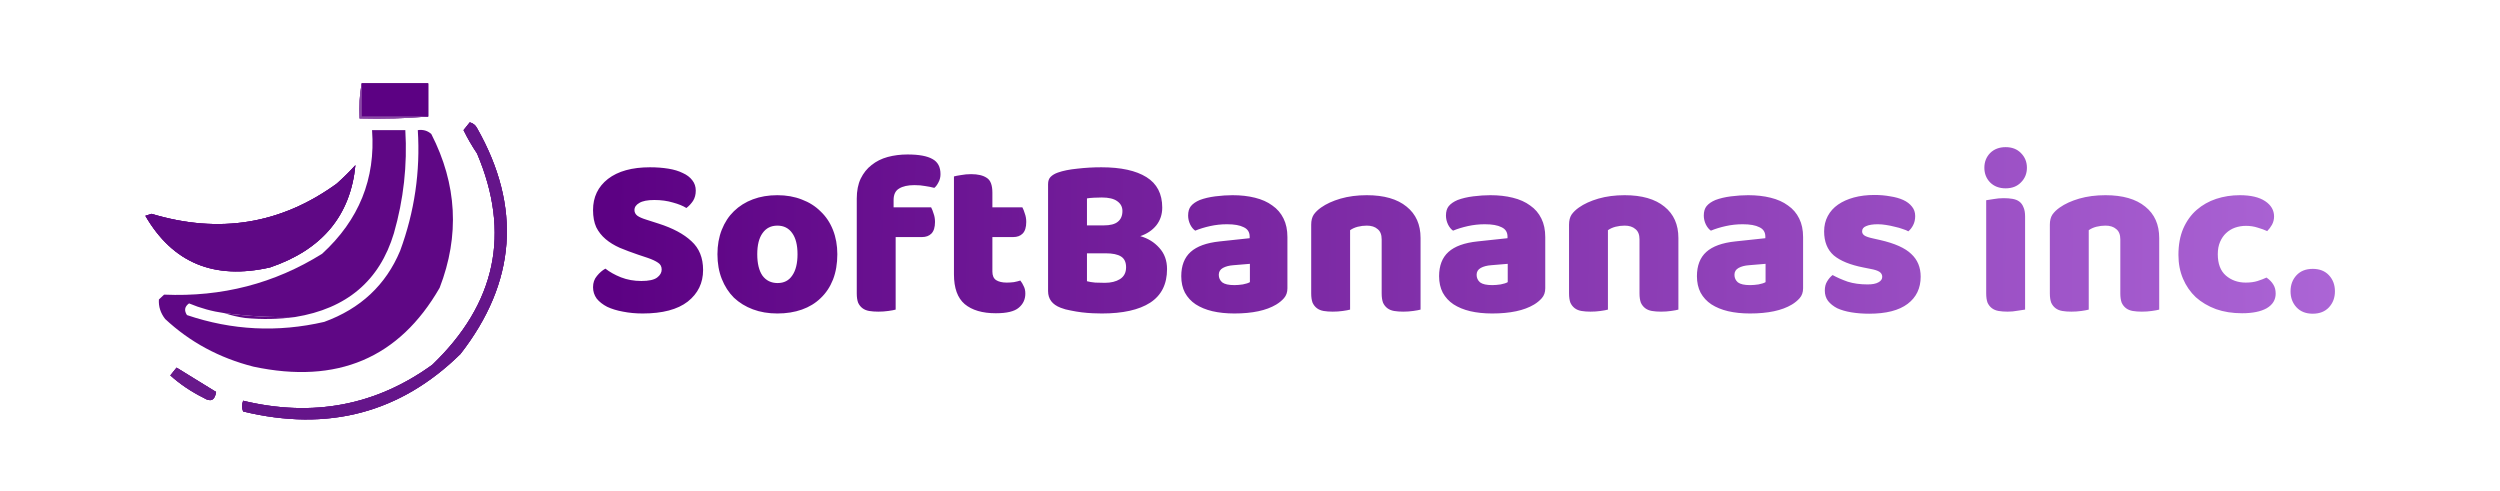 <svg width="1049" height="206" viewBox="0 0 1049 206" fill="none" xmlns="http://www.w3.org/2000/svg">
<path d="M267.752 106.864C264.936 105.904 262.376 104.944 260.072 103.984C257.768 102.96 255.784 101.744 254.12 100.336C252.456 98.928 251.144 97.264 250.184 95.344C249.288 93.36 248.84 90.96 248.84 88.144C248.84 82.704 250.92 78.352 255.08 75.088C259.304 71.824 265.192 70.192 272.744 70.192C275.496 70.192 278.056 70.384 280.424 70.768C282.792 71.152 284.808 71.76 286.472 72.592C288.2 73.36 289.544 74.384 290.504 75.664C291.464 76.88 291.944 78.32 291.944 79.984C291.944 81.648 291.56 83.088 290.792 84.304C290.024 85.456 289.096 86.448 288.008 87.28C286.6 86.384 284.712 85.616 282.344 84.976C279.976 84.272 277.384 83.92 274.568 83.92C271.688 83.92 269.576 84.336 268.232 85.168C266.888 85.936 266.216 86.928 266.216 88.144C266.216 89.104 266.632 89.904 267.464 90.544C268.296 91.12 269.544 91.664 271.208 92.176L276.296 93.808C282.312 95.728 286.92 98.192 290.12 101.2C293.384 104.144 295.016 108.176 295.016 113.296C295.016 118.736 292.872 123.152 288.584 126.544C284.296 129.872 277.992 131.536 269.672 131.536C266.728 131.536 263.976 131.28 261.416 130.768C258.92 130.32 256.712 129.648 254.792 128.752C252.936 127.792 251.464 126.64 250.376 125.296C249.352 123.888 248.84 122.288 248.84 120.496C248.84 118.64 249.384 117.072 250.472 115.792C251.56 114.448 252.744 113.424 254.024 112.72C255.816 114.128 257.992 115.344 260.552 116.368C263.176 117.392 266.024 117.904 269.096 117.904C272.232 117.904 274.44 117.424 275.72 116.464C277 115.504 277.64 114.384 277.64 113.104C277.64 111.824 277.128 110.864 276.104 110.224C275.08 109.52 273.64 108.848 271.784 108.208L267.752 106.864ZM351.343 106.672C351.343 110.64 350.735 114.192 349.519 117.328C348.303 120.4 346.575 122.992 344.335 125.104C342.159 127.216 339.535 128.816 336.463 129.904C333.391 130.992 329.967 131.536 326.191 131.536C322.415 131.536 318.991 130.96 315.919 129.808C312.847 128.656 310.191 127.024 307.951 124.912C305.775 122.736 304.079 120.112 302.863 117.04C301.647 113.968 301.039 110.512 301.039 106.672C301.039 102.896 301.647 99.472 302.863 96.4C304.079 93.328 305.775 90.736 307.951 88.624C310.191 86.448 312.847 84.784 315.919 83.632C318.991 82.48 322.415 81.904 326.191 81.904C329.967 81.904 333.391 82.512 336.463 83.728C339.535 84.88 342.159 86.544 344.335 88.72C346.575 90.832 348.303 93.424 349.519 96.496C350.735 99.568 351.343 102.96 351.343 106.672ZM317.743 106.672C317.743 110.576 318.479 113.584 319.951 115.696C321.487 117.744 323.599 118.768 326.286 118.768C328.975 118.768 331.023 117.712 332.431 115.6C333.903 113.488 334.639 110.512 334.639 106.672C334.639 102.832 333.903 99.888 332.431 97.84C330.959 95.728 328.879 94.672 326.191 94.672C323.503 94.672 321.423 95.728 319.951 97.84C318.479 99.888 317.743 102.832 317.743 106.672ZM359.497 83.344C359.497 80.08 360.041 77.296 361.129 74.992C362.281 72.624 363.817 70.704 365.737 69.232C367.657 67.696 369.897 66.576 372.457 65.872C375.081 65.168 377.865 64.816 380.809 64.816C385.545 64.816 389.033 65.456 391.273 66.736C393.513 67.952 394.633 70.064 394.633 73.072C394.633 74.352 394.345 75.504 393.769 76.528C393.257 77.552 392.681 78.32 392.041 78.832C390.825 78.512 389.545 78.256 388.201 78.064C386.921 77.808 385.417 77.68 383.689 77.68C380.937 77.68 378.793 78.16 377.257 79.12C375.721 80.016 374.953 81.616 374.953 83.92V86.992H390.697C391.081 87.696 391.433 88.592 391.753 89.68C392.137 90.704 392.329 91.856 392.329 93.136C392.329 95.376 391.817 97.008 390.793 98.032C389.833 98.992 388.521 99.472 386.857 99.472H375.817V129.904C375.177 130.096 374.153 130.288 372.745 130.48C371.401 130.672 369.993 130.768 368.521 130.768C367.113 130.768 365.833 130.672 364.681 130.48C363.593 130.288 362.665 129.904 361.897 129.328C361.129 128.752 360.521 127.984 360.073 127.024C359.689 126 359.497 124.688 359.497 123.088V83.344ZM416.406 113.968C416.406 115.632 416.918 116.816 417.942 117.52C419.03 118.224 420.534 118.576 422.454 118.576C423.414 118.576 424.406 118.512 425.43 118.384C426.454 118.192 427.35 117.968 428.118 117.712C428.694 118.416 429.174 119.216 429.558 120.112C430.006 120.944 430.23 121.968 430.23 123.184C430.23 125.616 429.302 127.6 427.446 129.136C425.654 130.672 422.454 131.44 417.846 131.44C412.214 131.44 407.862 130.16 404.79 127.6C401.782 125.04 400.278 120.88 400.278 115.12V74.032C400.982 73.84 401.974 73.648 403.254 73.456C404.598 73.2 406.006 73.072 407.478 73.072C410.294 73.072 412.47 73.584 414.006 74.608C415.606 75.568 416.406 77.648 416.406 80.848V86.992H428.982C429.366 87.696 429.718 88.592 430.038 89.68C430.422 90.704 430.614 91.856 430.614 93.136C430.614 95.376 430.102 97.008 429.078 98.032C428.118 98.992 426.806 99.472 425.142 99.472H416.406V113.968ZM456.091 118C456.987 118.256 458.139 118.448 459.547 118.576C460.955 118.64 462.299 118.672 463.579 118.672C466.139 118.672 468.251 118.16 469.915 117.136C471.643 116.048 472.507 114.384 472.507 112.144C472.507 110.032 471.803 108.528 470.395 107.632C468.987 106.736 466.843 106.288 463.963 106.288H456.091V118ZM456.091 94.576H463.099C465.851 94.576 467.835 94.064 469.051 93.04C470.331 92.016 470.971 90.512 470.971 88.528C470.971 86.8 470.235 85.424 468.763 84.4C467.355 83.376 465.211 82.864 462.331 82.864C461.371 82.864 460.251 82.896 458.971 82.96C457.755 83.024 456.795 83.12 456.091 83.248V94.576ZM462.331 131.536C461.243 131.536 459.963 131.504 458.491 131.44C457.019 131.376 455.483 131.248 453.883 131.056C452.347 130.864 450.811 130.608 449.275 130.288C447.739 130.032 446.331 129.648 445.051 129.136C441.531 127.792 439.771 125.456 439.771 122.128V77.296C439.771 75.952 440.123 74.928 440.827 74.224C441.595 73.456 442.619 72.848 443.899 72.4C446.075 71.632 448.795 71.088 452.059 70.768C455.323 70.384 458.683 70.192 462.139 70.192C470.331 70.192 476.635 71.568 481.051 74.32C485.467 77.072 487.675 81.328 487.675 87.088C487.675 89.968 486.843 92.464 485.179 94.576C483.515 96.624 481.275 98.128 478.459 99.088C481.659 99.984 484.315 101.616 486.427 103.984C488.603 106.352 489.691 109.328 489.691 112.912C489.691 119.248 487.323 123.952 482.587 127.024C477.915 130.032 471.163 131.536 462.331 131.536ZM517.929 119.632C519.017 119.632 520.201 119.536 521.481 119.344C522.825 119.088 523.817 118.768 524.457 118.384V110.704L517.545 111.28C515.753 111.408 514.281 111.792 513.129 112.432C511.977 113.072 511.401 114.032 511.401 115.312C511.401 116.592 511.881 117.648 512.841 118.48C513.865 119.248 515.561 119.632 517.929 119.632ZM517.161 81.904C520.617 81.904 523.753 82.256 526.569 82.96C529.449 83.664 531.881 84.752 533.865 86.224C535.913 87.632 537.481 89.456 538.569 91.696C539.657 93.872 540.201 96.464 540.201 99.472V120.976C540.201 122.64 539.721 124.016 538.761 125.104C537.865 126.128 536.777 127.024 535.497 127.792C531.337 130.288 525.481 131.536 517.929 131.536C514.537 131.536 511.465 131.216 508.713 130.576C506.025 129.936 503.689 128.976 501.705 127.696C499.785 126.416 498.281 124.784 497.193 122.8C496.169 120.816 495.657 118.512 495.657 115.888C495.657 111.472 496.969 108.08 499.593 105.712C502.217 103.344 506.281 101.872 511.785 101.296L524.361 99.952V99.28C524.361 97.424 523.529 96.112 521.865 95.344C520.265 94.512 517.929 94.096 514.857 94.096C512.425 94.096 510.057 94.352 507.753 94.864C505.449 95.376 503.369 96.016 501.513 96.784C500.681 96.208 499.977 95.344 499.401 94.192C498.825 92.976 498.537 91.728 498.537 90.448C498.537 88.784 498.921 87.472 499.689 86.512C500.521 85.488 501.769 84.624 503.433 83.92C505.289 83.216 507.465 82.704 509.961 82.384C512.521 82.064 514.921 81.904 517.161 81.904ZM579.748 100.432C579.748 98.448 579.172 97.008 578.02 96.112C576.932 95.152 575.428 94.672 573.508 94.672C572.228 94.672 570.948 94.832 569.668 95.152C568.452 95.472 567.396 95.952 566.5 96.592V129.904C565.86 130.096 564.836 130.288 563.428 130.48C562.084 130.672 560.676 130.768 559.204 130.768C557.796 130.768 556.516 130.672 555.364 130.48C554.276 130.288 553.348 129.904 552.58 129.328C551.812 128.752 551.204 127.984 550.756 127.024C550.372 126 550.18 124.688 550.18 123.088V94.288C550.18 92.56 550.532 91.152 551.236 90.064C552.004 88.976 553.028 87.984 554.308 87.088C556.484 85.552 559.204 84.304 562.468 83.344C565.796 82.384 569.476 81.904 573.508 81.904C580.74 81.904 586.308 83.504 590.212 86.704C594.116 89.84 596.068 94.224 596.068 99.856V129.904C595.428 130.096 594.404 130.288 592.996 130.48C591.652 130.672 590.244 130.768 588.772 130.768C587.364 130.768 586.084 130.672 584.932 130.48C583.844 130.288 582.916 129.904 582.148 129.328C581.38 128.752 580.772 127.984 580.324 127.024C579.94 126 579.748 124.688 579.748 123.088V100.432ZM626.116 119.632C627.204 119.632 628.388 119.536 629.668 119.344C631.012 119.088 632.004 118.768 632.644 118.384V110.704L625.732 111.28C623.94 111.408 622.468 111.792 621.316 112.432C620.164 113.072 619.588 114.032 619.588 115.312C619.588 116.592 620.068 117.648 621.028 118.48C622.052 119.248 623.748 119.632 626.116 119.632ZM625.348 81.904C628.804 81.904 631.94 82.256 634.756 82.96C637.636 83.664 640.068 84.752 642.052 86.224C644.1 87.632 645.668 89.456 646.756 91.696C647.844 93.872 648.388 96.464 648.388 99.472V120.976C648.388 122.64 647.908 124.016 646.948 125.104C646.052 126.128 644.964 127.024 643.684 127.792C639.524 130.288 633.668 131.536 626.116 131.536C622.724 131.536 619.652 131.216 616.9 130.576C614.212 129.936 611.876 128.976 609.892 127.696C607.972 126.416 606.468 124.784 605.38 122.8C604.356 120.816 603.844 118.512 603.844 115.888C603.844 111.472 605.156 108.08 607.78 105.712C610.404 103.344 614.468 101.872 619.972 101.296L632.548 99.952V99.28C632.548 97.424 631.716 96.112 630.052 95.344C628.452 94.512 626.116 94.096 623.044 94.096C620.612 94.096 618.244 94.352 615.94 94.864C613.636 95.376 611.556 96.016 609.7 96.784C608.868 96.208 608.164 95.344 607.588 94.192C607.012 92.976 606.724 91.728 606.724 90.448C606.724 88.784 607.108 87.472 607.876 86.512C608.708 85.488 609.956 84.624 611.62 83.92C613.476 83.216 615.652 82.704 618.148 82.384C620.708 82.064 623.108 81.904 625.348 81.904ZM687.935 100.432C687.935 98.448 687.359 97.008 686.207 96.112C685.119 95.152 683.615 94.672 681.695 94.672C680.415 94.672 679.135 94.832 677.855 95.152C676.639 95.472 675.583 95.952 674.687 96.592V129.904C674.047 130.096 673.023 130.288 671.615 130.48C670.271 130.672 668.863 130.768 667.391 130.768C665.983 130.768 664.703 130.672 663.551 130.48C662.463 130.288 661.535 129.904 660.767 129.328C659.999 128.752 659.391 127.984 658.943 127.024C658.559 126 658.367 124.688 658.367 123.088V94.288C658.367 92.56 658.719 91.152 659.423 90.064C660.191 88.976 661.215 87.984 662.495 87.088C664.671 85.552 667.391 84.304 670.655 83.344C673.983 82.384 677.663 81.904 681.695 81.904C688.927 81.904 694.495 83.504 698.399 86.704C702.303 89.84 704.255 94.224 704.255 99.856V129.904C703.615 130.096 702.591 130.288 701.183 130.48C699.839 130.672 698.431 130.768 696.959 130.768C695.551 130.768 694.271 130.672 693.119 130.48C692.031 130.288 691.103 129.904 690.335 129.328C689.567 128.752 688.959 127.984 688.511 127.024C688.127 126 687.935 124.688 687.935 123.088V100.432ZM734.304 119.632C735.392 119.632 736.576 119.536 737.856 119.344C739.2 119.088 740.192 118.768 740.832 118.384V110.704L733.92 111.28C732.128 111.408 730.656 111.792 729.504 112.432C728.352 113.072 727.776 114.032 727.776 115.312C727.776 116.592 728.256 117.648 729.216 118.48C730.24 119.248 731.936 119.632 734.304 119.632ZM733.536 81.904C736.992 81.904 740.128 82.256 742.944 82.96C745.824 83.664 748.256 84.752 750.24 86.224C752.288 87.632 753.856 89.456 754.944 91.696C756.032 93.872 756.576 96.464 756.576 99.472V120.976C756.576 122.64 756.096 124.016 755.136 125.104C754.24 126.128 753.152 127.024 751.872 127.792C747.712 130.288 741.856 131.536 734.304 131.536C730.912 131.536 727.84 131.216 725.088 130.576C722.4 129.936 720.064 128.976 718.08 127.696C716.16 126.416 714.656 124.784 713.568 122.8C712.544 120.816 712.032 118.512 712.032 115.888C712.032 111.472 713.344 108.08 715.968 105.712C718.592 103.344 722.656 101.872 728.16 101.296L740.736 99.952V99.28C740.736 97.424 739.904 96.112 738.24 95.344C736.64 94.512 734.304 94.096 731.232 94.096C728.8 94.096 726.432 94.352 724.128 94.864C721.824 95.376 719.744 96.016 717.888 96.784C717.056 96.208 716.352 95.344 715.776 94.192C715.2 92.976 714.912 91.728 714.912 90.448C714.912 88.784 715.296 87.472 716.064 86.512C716.896 85.488 718.144 84.624 719.808 83.92C721.664 83.216 723.84 82.704 726.336 82.384C728.896 82.064 731.296 81.904 733.536 81.904ZM805.915 116.08C805.915 120.944 804.091 124.752 800.443 127.504C796.795 130.256 791.419 131.632 784.315 131.632C781.627 131.632 779.131 131.44 776.827 131.056C774.523 130.672 772.539 130.096 770.875 129.328C769.275 128.496 767.995 127.472 767.035 126.256C766.139 125.04 765.691 123.6 765.691 121.936C765.691 120.4 766.011 119.12 766.651 118.096C767.291 117.008 768.059 116.112 768.955 115.408C770.811 116.432 772.923 117.36 775.291 118.192C777.723 118.96 780.507 119.344 783.643 119.344C785.627 119.344 787.131 119.056 788.155 118.48C789.243 117.904 789.786 117.136 789.786 116.176C789.786 115.28 789.403 114.576 788.635 114.064C787.867 113.552 786.587 113.136 784.795 112.816L781.915 112.24C776.347 111.152 772.187 109.456 769.435 107.152C766.747 104.784 765.403 101.424 765.403 97.072C765.403 94.704 765.915 92.56 766.939 90.64C767.963 88.72 769.403 87.12 771.259 85.84C773.115 84.56 775.323 83.568 777.883 82.864C780.507 82.16 783.387 81.808 786.523 81.808C788.891 81.808 791.099 82 793.147 82.384C795.259 82.704 797.083 83.216 798.619 83.92C800.155 84.624 801.371 85.552 802.267 86.704C803.163 87.792 803.611 89.104 803.611 90.64C803.611 92.112 803.323 93.392 802.747 94.48C802.235 95.504 801.563 96.368 800.731 97.072C800.219 96.752 799.451 96.432 798.427 96.112C797.403 95.728 796.283 95.408 795.067 95.152C793.851 94.832 792.603 94.576 791.323 94.384C790.107 94.192 788.987 94.096 787.963 94.096C785.851 94.096 784.219 94.352 783.067 94.864C781.915 95.312 781.339 96.048 781.339 97.072C781.339 97.776 781.659 98.352 782.299 98.8C782.939 99.248 784.155 99.664 785.947 100.048L788.923 100.72C795.067 102.128 799.419 104.08 801.979 106.576C804.603 109.008 805.915 112.176 805.915 116.08ZM832.639 70.384C832.639 67.952 833.439 65.904 835.039 64.24C836.703 62.576 838.879 61.744 841.567 61.744C844.255 61.744 846.399 62.576 847.999 64.24C849.663 65.904 850.495 67.952 850.495 70.384C850.495 72.816 849.663 74.864 847.999 76.528C846.399 78.192 844.255 79.024 841.567 79.024C838.879 79.024 836.703 78.192 835.039 76.528C833.439 74.864 832.639 72.816 832.639 70.384ZM849.727 129.904C849.023 130.032 847.967 130.192 846.559 130.384C845.215 130.64 843.839 130.768 842.431 130.768C841.023 130.768 839.743 130.672 838.591 130.48C837.503 130.288 836.575 129.904 835.807 129.328C835.039 128.752 834.431 127.984 833.983 127.024C833.599 126 833.407 124.688 833.407 123.088V84.016C834.111 83.888 835.135 83.728 836.479 83.536C837.887 83.28 839.295 83.152 840.703 83.152C842.111 83.152 843.359 83.248 844.447 83.44C845.599 83.632 846.559 84.016 847.327 84.592C848.095 85.168 848.671 85.968 849.055 86.992C849.503 87.952 849.727 89.232 849.727 90.832V129.904ZM889.685 100.432C889.685 98.448 889.109 97.008 887.957 96.112C886.869 95.152 885.365 94.672 883.445 94.672C882.165 94.672 880.885 94.832 879.605 95.152C878.389 95.472 877.333 95.952 876.437 96.592V129.904C875.797 130.096 874.773 130.288 873.365 130.48C872.021 130.672 870.613 130.768 869.141 130.768C867.733 130.768 866.453 130.672 865.301 130.48C864.213 130.288 863.285 129.904 862.517 129.328C861.749 128.752 861.141 127.984 860.693 127.024C860.309 126 860.117 124.688 860.117 123.088V94.288C860.117 92.56 860.469 91.152 861.173 90.064C861.941 88.976 862.965 87.984 864.245 87.088C866.421 85.552 869.141 84.304 872.405 83.344C875.733 82.384 879.413 81.904 883.445 81.904C890.677 81.904 896.245 83.504 900.149 86.704C904.053 89.84 906.005 94.224 906.005 99.856V129.904C905.365 130.096 904.341 130.288 902.933 130.48C901.589 130.672 900.181 130.768 898.709 130.768C897.301 130.768 896.021 130.672 894.869 130.48C893.781 130.288 892.853 129.904 892.085 129.328C891.317 128.752 890.709 127.984 890.261 127.024C889.877 126 889.685 124.688 889.685 123.088V100.432ZM942.39 94.768C940.79 94.768 939.254 95.024 937.782 95.536C936.374 96.048 935.126 96.816 934.038 97.84C933.014 98.8 932.182 100.016 931.542 101.488C930.902 102.96 930.582 104.688 930.582 106.672C930.582 110.64 931.702 113.616 933.942 115.6C936.246 117.584 939.03 118.576 942.294 118.576C944.214 118.576 945.878 118.352 947.286 117.904C948.694 117.456 949.942 116.976 951.03 116.464C952.31 117.36 953.27 118.352 953.91 119.44C954.55 120.464 954.87 121.712 954.87 123.184C954.87 125.808 953.622 127.856 951.126 129.328C948.63 130.736 945.174 131.44 940.758 131.44C936.726 131.44 933.078 130.864 929.814 129.712C926.55 128.496 923.734 126.832 921.366 124.72C919.062 122.544 917.27 119.952 915.99 116.944C914.71 113.936 914.07 110.608 914.07 106.96C914.07 102.736 914.742 99.056 916.086 95.92C917.494 92.72 919.382 90.096 921.75 88.048C924.118 86 926.838 84.464 929.91 83.44C933.046 82.416 936.342 81.904 939.798 81.904C944.406 81.904 947.958 82.736 950.454 84.4C952.95 86.064 954.198 88.208 954.198 90.832C954.198 92.048 953.91 93.2 953.334 94.288C952.758 95.312 952.086 96.208 951.318 96.976C950.23 96.464 948.918 95.984 947.382 95.536C945.846 95.024 944.182 94.768 942.39 94.768ZM961.112 122.224C961.112 119.536 961.944 117.296 963.608 115.504C965.272 113.712 967.544 112.816 970.424 112.816C973.304 112.816 975.576 113.712 977.24 115.504C978.904 117.296 979.736 119.536 979.736 122.224C979.736 124.912 978.904 127.152 977.24 128.944C975.576 130.736 973.304 131.632 970.424 131.632C967.544 131.632 965.272 130.736 963.608 128.944C961.944 127.152 961.112 124.912 961.112 122.224Z" fill="url(#paint0_linear_601_2)"/>
<path fill-rule="evenodd" clip-rule="evenodd" d="M151.749 35C161.057 35 170.364 35 179.672 35C179.672 39.629 179.672 44.258 179.672 48.886C170.364 48.886 161.057 48.886 151.749 48.886C151.749 44.258 151.749 39.629 151.749 35Z" fill="#5C0183"/>
<path fill-rule="evenodd" clip-rule="evenodd" d="M151.749 35C151.749 39.629 151.749 44.258 151.749 48.886C161.057 48.886 170.364 48.886 179.672 48.886C170.23 49.699 160.631 49.971 150.877 49.703C150.595 44.647 150.885 39.746 151.749 35Z" fill="#8947A5"/>
<path fill-rule="evenodd" clip-rule="evenodd" d="M197.124 51.337C198.497 51.694 199.515 52.511 200.178 53.788C218.929 86.861 216.602 118.445 193.197 148.543C168.005 173.264 137.61 181.297 102.012 172.64C101.455 171.246 101.455 169.748 102.012 168.147C131.311 175.2 157.78 170.163 181.417 153.036C208.125 127.406 214.379 97.864 200.178 64.407C198.065 61.27 196.174 58.002 194.506 54.605C195.399 53.5 196.272 52.411 197.124 51.337Z" fill="#65158A"/>
<path fill-rule="evenodd" clip-rule="evenodd" d="M123.826 133.023C113.876 133.228 103.987 132.683 94.158 131.389C89.023 130.664 84.078 129.302 79.324 127.305C77.472 128.63 77.181 130.263 78.452 132.206C97.358 138.613 116.555 139.566 136.043 135.065C151.29 129.504 161.907 119.566 167.892 105.25C173.936 88.855 176.408 71.973 175.309 54.605C177.529 54.281 179.42 54.826 180.981 56.238C191.776 77.324 192.94 98.835 184.471 120.77C167.495 150.291 141.463 161.318 106.375 153.852C92.067 150.222 79.705 143.552 69.29 133.839C67.363 131.345 66.49 128.622 66.672 125.671C67.399 124.99 68.126 124.309 68.853 123.629C93.086 124.683 115.192 118.965 135.17 106.475C150.649 92.285 157.629 74.995 156.112 54.605C160.766 54.605 165.42 54.605 170.073 54.605C170.952 69.276 169.352 83.707 165.274 97.898C159.29 117.799 145.473 129.507 123.826 133.023Z" fill="#5F0785"/>
<path fill-rule="evenodd" clip-rule="evenodd" d="M149.131 69.308C147.073 90.47 135.148 104.765 113.355 112.193C89.908 117.542 72.456 110.326 61 90.546C61.873 90.274 62.745 90.001 63.618 89.729C92.011 98.269 117.898 94.05 141.278 77.068C144.074 74.588 146.692 72.001 149.131 69.308Z" fill="#5F0885"/>
<path fill-rule="evenodd" clip-rule="evenodd" d="M94.158 131.389C103.987 132.683 113.876 133.228 123.826 133.023C117 133.967 110.019 134.103 102.884 133.431C99.797 132.994 96.888 132.314 94.158 131.389Z" fill="#5F0785"/>
<path fill-rule="evenodd" clip-rule="evenodd" d="M74.089 154.261C79.616 157.665 85.142 161.069 90.668 164.472C90.144 167.996 88.399 168.813 85.433 166.922C80.284 164.382 75.63 161.25 71.471 157.528C72.365 156.424 73.237 155.335 74.089 154.261Z" fill="#68198B"/>
<path fill-rule="evenodd" clip-rule="evenodd" d="M151.749 35C161.057 35 170.364 35 179.672 35C179.672 39.629 179.672 44.258 179.672 48.886C170.364 48.886 161.057 48.886 151.749 48.886C151.749 44.258 151.749 39.629 151.749 35Z" fill="#5C0183"/>
<path fill-rule="evenodd" clip-rule="evenodd" d="M151.749 35C151.749 39.629 151.749 44.258 151.749 48.886C161.057 48.886 170.364 48.886 179.672 48.886C170.23 49.699 160.631 49.971 150.877 49.703C150.595 44.647 150.885 39.746 151.749 35Z" fill="#8947A5"/>
<path fill-rule="evenodd" clip-rule="evenodd" d="M197.124 51.337C198.497 51.694 199.515 52.511 200.178 53.788C218.929 86.861 216.602 118.445 193.197 148.543C168.005 173.264 137.61 181.297 102.012 172.64C101.455 171.246 101.455 169.748 102.012 168.147C131.311 175.2 157.78 170.163 181.417 153.036C208.125 127.406 214.379 97.864 200.178 64.407C198.065 61.27 196.174 58.002 194.506 54.605C195.399 53.5 196.272 52.411 197.124 51.337Z" fill="#65158A"/>
<path fill-rule="evenodd" clip-rule="evenodd" d="M149.131 69.308C147.073 90.47 135.148 104.765 113.355 112.193C89.908 117.542 72.456 110.326 61 90.546C61.873 90.274 62.745 90.001 63.618 89.729C92.011 98.269 117.898 94.05 141.278 77.068C144.074 74.588 146.692 72.001 149.131 69.308Z" fill="#5F0885"/>
<path fill-rule="evenodd" clip-rule="evenodd" d="M74.089 154.261C79.616 157.665 85.142 161.069 90.668 164.472C90.144 167.996 88.399 168.813 85.433 166.922C80.284 164.382 75.63 161.25 71.471 157.528C72.365 156.424 73.237 155.335 74.089 154.261Z" fill="#68198B"/>
<path fill-rule="evenodd" clip-rule="evenodd" d="M151.749 35C161.057 35 170.364 35 179.672 35C179.672 39.629 179.672 44.258 179.672 48.886C170.364 48.886 161.057 48.886 151.749 48.886C151.749 44.258 151.749 39.629 151.749 35Z" fill="#5C0183"/>
<path fill-rule="evenodd" clip-rule="evenodd" d="M151.749 35C151.749 39.629 151.749 44.258 151.749 48.886C161.057 48.886 170.364 48.886 179.672 48.886C170.23 49.699 160.631 49.971 150.877 49.703C150.595 44.647 150.885 39.746 151.749 35Z" fill="#8947A5"/>
<path fill-rule="evenodd" clip-rule="evenodd" d="M197.124 51.337C198.497 51.694 199.515 52.511 200.178 53.788C218.929 86.861 216.602 118.445 193.197 148.543C168.005 173.264 137.61 181.297 102.012 172.64C101.455 171.246 101.455 169.748 102.012 168.147C131.311 175.2 157.78 170.163 181.417 153.036C208.125 127.406 214.379 97.864 200.178 64.407C198.065 61.27 196.174 58.002 194.506 54.605C195.399 53.5 196.272 52.411 197.124 51.337Z" fill="#65158A"/>
<path fill-rule="evenodd" clip-rule="evenodd" d="M149.131 69.308C147.073 90.47 135.148 104.765 113.355 112.193C89.908 117.542 72.456 110.326 61 90.546C61.873 90.274 62.745 90.001 63.618 89.729C92.011 98.269 117.898 94.05 141.278 77.068C144.074 74.588 146.692 72.001 149.131 69.308Z" fill="#5F0885"/>
<path fill-rule="evenodd" clip-rule="evenodd" d="M74.089 154.261C79.616 157.665 85.142 161.069 90.668 164.472C90.144 167.996 88.399 168.813 85.433 166.922C80.284 164.382 75.63 161.25 71.471 157.528C72.365 156.424 73.237 155.335 74.089 154.261Z" fill="#68198B"/>
<defs>
<linearGradient id="paint0_linear_601_2" x1="257.016" y1="97.6" x2="982.029" y2="104.149" gradientUnits="userSpaceOnUse">
<stop stop-color="#5C0183"/>
<stop offset="1" stop-color="#AC65D6"/>
</linearGradient>
</defs>
</svg>
